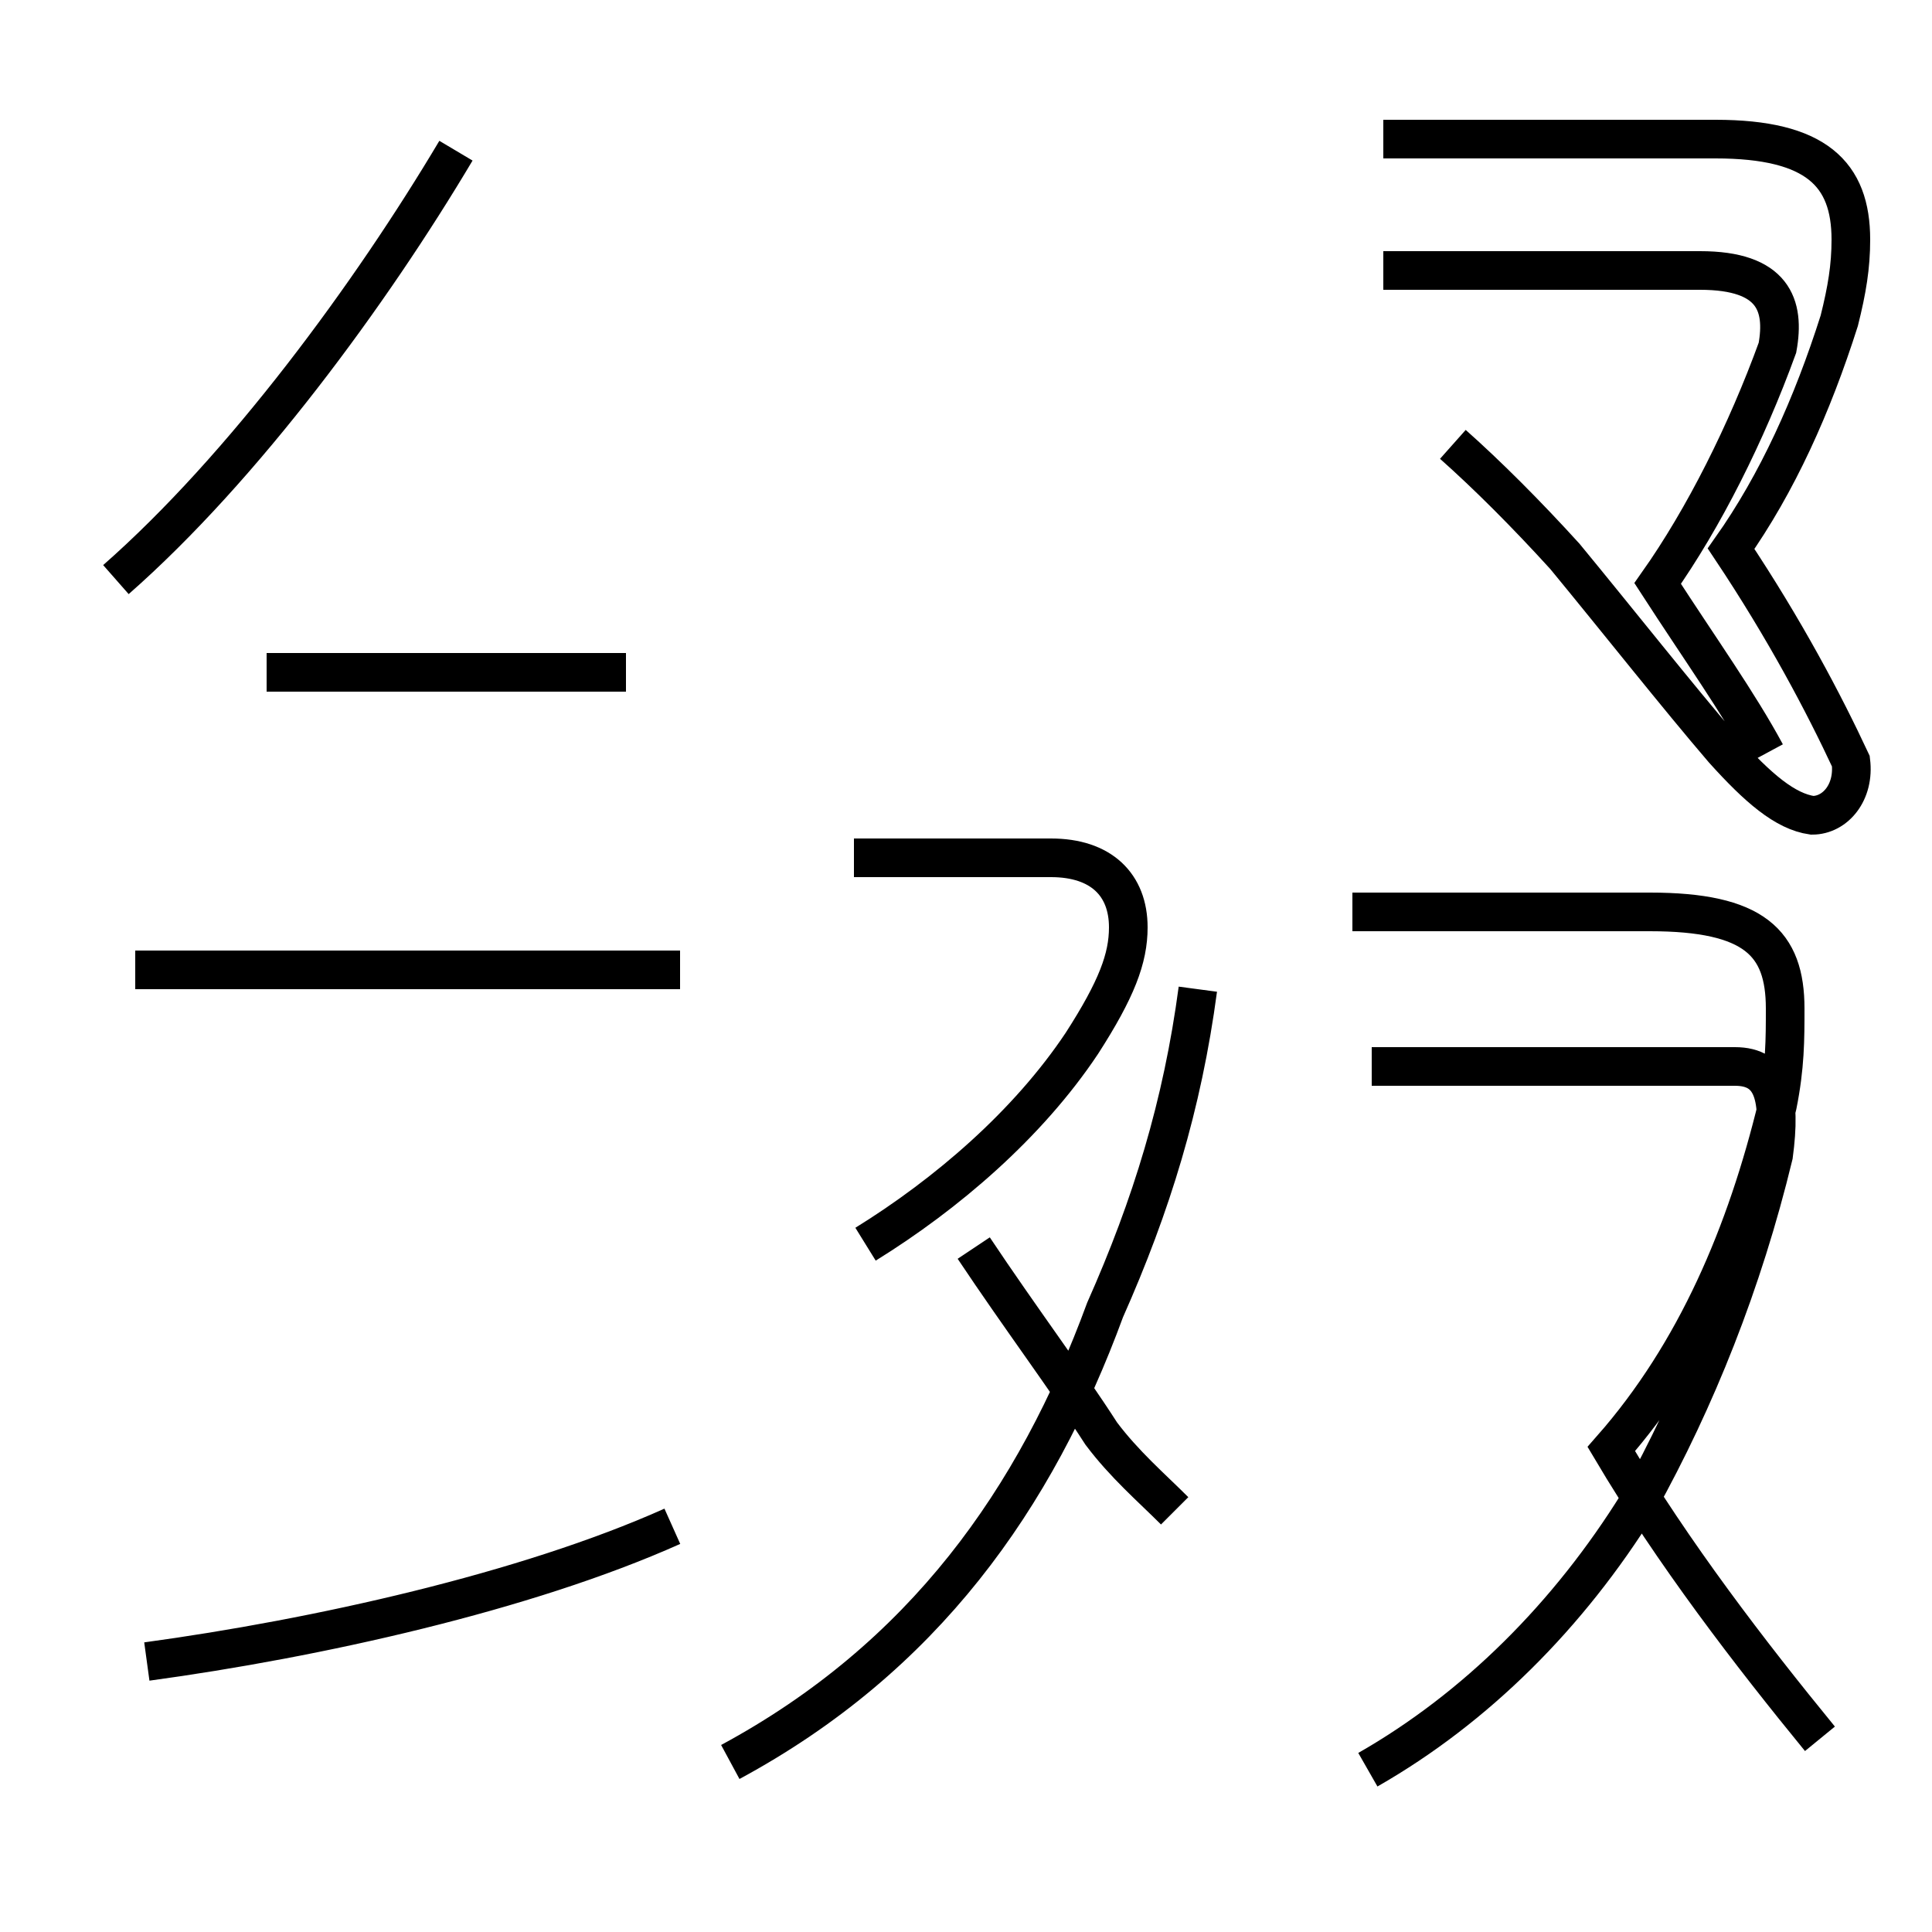 <?xml version='1.0' encoding='utf8'?>
<svg viewBox="0.0 -44.0 50.0 50.0" version="1.1" xmlns="http://www.w3.org/2000/svg">
<rect x="0.0" y="-44.0" width="50.0" height="50.0" fill="#808080" stroke="none"/>
<rect x="-1000" y="-1000" width="2000" height="2000" stroke="white" fill="white"/>
<g style="fill:none; stroke:#000000;  stroke-width:1">
<path d="M 3.8 1.0 C 8.2 1.6 13.6 2.8 17.4 4.5 M 17.6 18.9 L 3.5 18.9 M 16.2 26.6 L 6.9 26.6 M 18.9 -1.6 C 23.9 1.1 26.8 5.2 28.6 10.1 C 29.8 12.8 30.6 15.4 31.0 18.4 M 30.4 4.9 C 29.8 5.5 29.1 6.1 28.5 6.9 C 27.6 8.3 26.4 9.9 25.2 11.7 M 22.4 11.8 C 24.5 13.1 26.6 14.9 28.0 17.0 C 28.9 18.4 29.2 19.2 29.2 20.0 C 29.2 21.1 28.5 21.8 27.2 21.8 L 22.1 21.8 M 3.0 29.0 C 6.3 31.9 9.6 36.4 11.8 40.1 M 47.1 -1.0 C 45.3 1.2 43.3 3.8 41.7 6.5 C 43.9 9.0 45.2 12.1 46.0 15.4 C 46.2 16.4 46.2 17.1 46.2 17.9 C 46.2 19.6 45.4 20.4 42.7 20.4 L 35.0 20.4 M 35.4 -1.8 C 38.2 -0.2 40.6 2.2 42.4 5.1 C 43.9 7.8 45.1 10.8 45.9 14.1 C 46.1 15.6 45.9 16.4 44.9 16.4 L 35.5 16.4 M 37.6 32.5 C 38.5 31.7 39.5 30.7 40.5 29.6 C 41.9 27.9 43.4 26.0 44.6 24.6 C 45.5 23.6 46.2 23.0 46.9 22.9 C 47.5 22.9 48.0 23.5 47.9 24.3 C 47.2 25.8 46.2 27.7 44.8 29.8 C 46.0 31.5 46.9 33.5 47.6 35.7 C 47.8 36.5 47.9 37.1 47.9 37.8 C 47.9 39.5 47.0 40.4 44.4 40.4 L 35.8 40.4 M 45.7 24.5 C 45.0 25.8 44.0 27.2 42.9 28.9 C 44.1 30.6 45.2 32.8 46.0 35.0 C 46.2 36.1 45.9 37.0 44.0 37.0 L 35.8 37.0 " transform="scale(1, -1)" />
</g>
</svg>